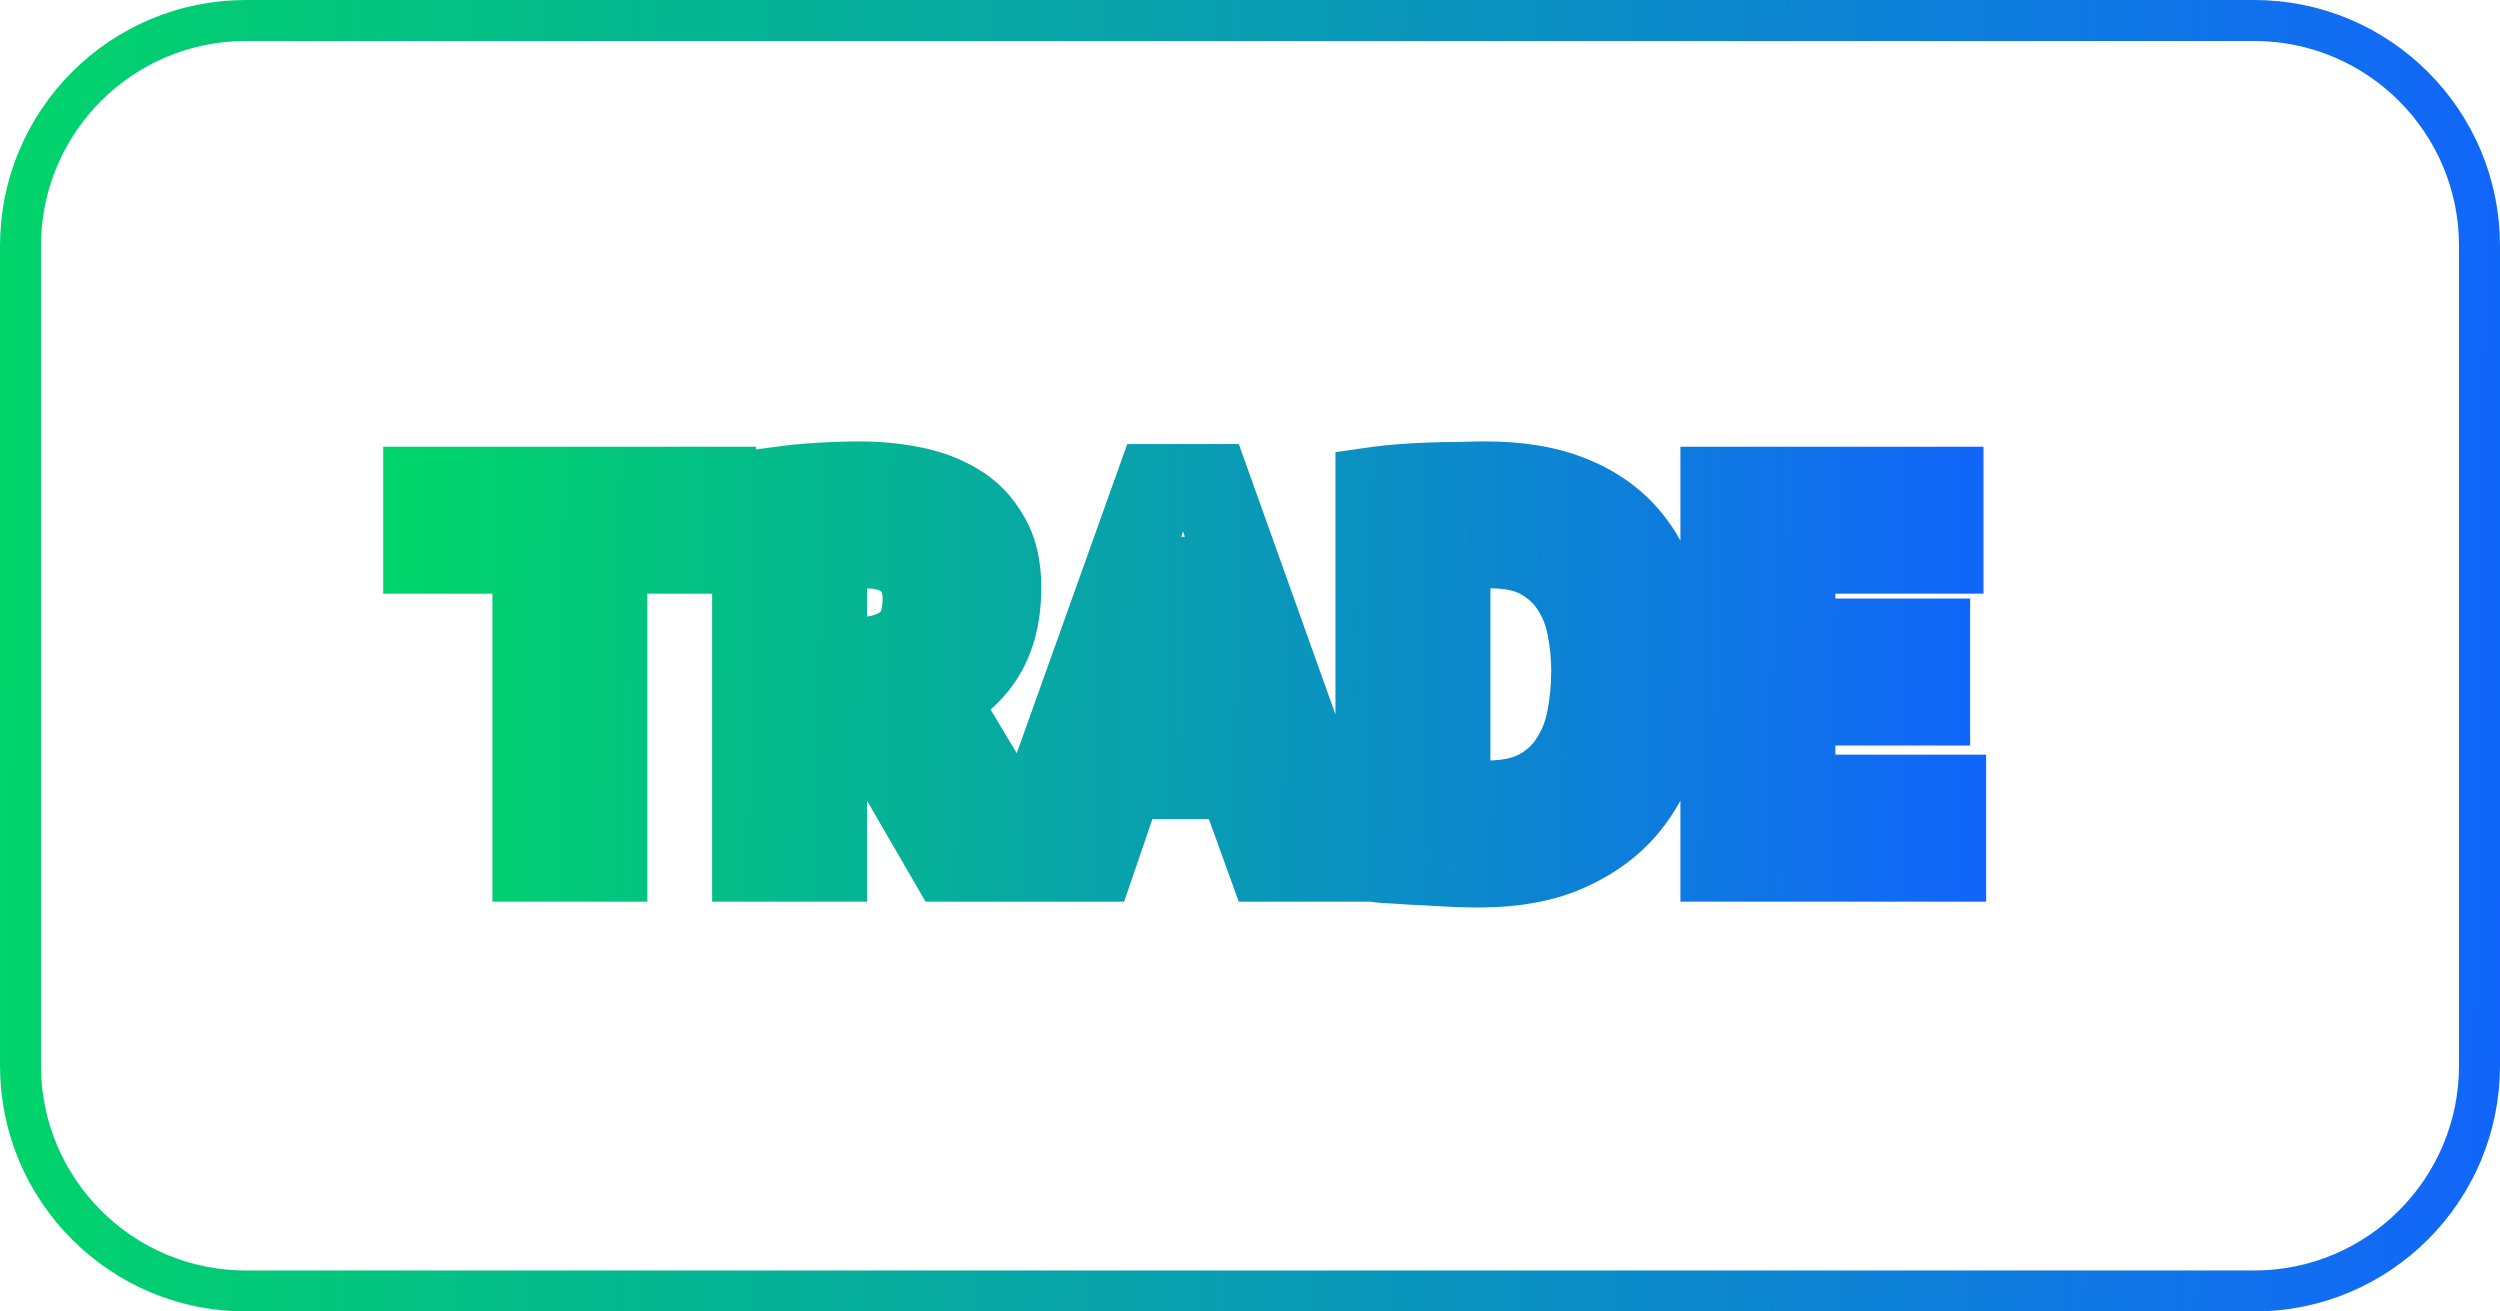 
<svg width="61" height="32" viewBox="30 30 61 32" fill="none" xmlns="http://www.w3.org/2000/svg">
<g filter="url(#filter0_d)">
<path d="M30.5 36C30.5 32.962 32.962 30.5 36 30.5H85C88.038 30.5 90.5 32.962 90.5 36V56C90.5 59.038 88.038 61.5 85 61.5H36C32.962 61.5 30.5 59.038 30.5 56V36Z" stroke="url(#paint0_linear)"/>
</g>
<g filter="url(#filter1_d)">
<path d="M47.448 43.486V44.486H48.448V43.486H47.448ZM44.796 43.486V42.486H43.796V43.486H44.796ZM44.796 51V52H45.796V51H44.796ZM43.015 51H42.015V52H43.015V51ZM43.015 43.486H44.015V42.486H43.015V43.486ZM40.35 43.486H39.35V44.486H40.35V43.486ZM40.35 41.9V40.9H39.35V41.9H40.35ZM47.448 41.9H48.448V40.9H47.448V41.9ZM47.448 42.486H44.796V44.486H47.448V42.486ZM43.796 43.486V51H45.796V43.486H43.796ZM44.796 50H43.015V52H44.796V50ZM44.015 51V43.486H42.015V51H44.015ZM43.015 42.486H40.35V44.486H43.015V42.486ZM41.35 43.486V41.9H39.35V43.486H41.35ZM40.35 42.9H47.448V40.9H40.35V42.9ZM46.448 41.9V43.486H48.448V41.9H46.448ZM48.376 41.991L48.204 41.006L47.376 41.15V41.991H48.376ZM49.013 41.9L49.127 42.893L49.143 42.892L49.159 42.889L49.013 41.9ZM49.702 41.822L49.628 40.825L49.625 40.825L49.702 41.822ZM50.378 41.783L50.338 40.784H50.338L50.378 41.783ZM52.224 41.887L52.036 42.869L52.039 42.87L52.224 41.887ZM53.329 42.29L52.818 43.15L52.828 43.155L53.329 42.29ZM54.109 43.083L53.238 43.574L53.245 43.588L53.253 43.601L54.109 43.083ZM53.888 46.151L53.084 45.556V45.556L53.888 46.151ZM52.497 47.126L52.198 46.172L50.138 46.817L51.962 47.971L52.497 47.126ZM53.134 47.529L53.992 47.015L53.869 46.811L53.668 46.684L53.134 47.529ZM55.214 51V52H56.979L56.072 50.486L55.214 51ZM53.16 51L52.295 51.502L52.584 52H53.16V51ZM51.093 47.438L51.958 46.936L51.725 46.536L51.27 46.454L51.093 47.438ZM50.157 47.269L50.334 46.285L49.157 46.072V47.269H50.157ZM50.157 51V52H51.157V51H50.157ZM48.376 51H47.376V52H48.376V51ZM50.56 43.369L50.512 42.37L50.51 42.37L50.56 43.369ZM50.157 43.421L49.894 42.456L49.157 42.657V43.421H50.157ZM50.157 46.06H49.157V47.06H50.157V46.06ZM52.172 43.694L51.491 44.427L51.498 44.433L51.506 44.44L52.172 43.694ZM48.547 42.976C48.725 42.945 48.919 42.917 49.127 42.893L48.898 40.907C48.656 40.934 48.425 40.968 48.204 41.006L48.547 42.976ZM49.159 42.889C49.371 42.858 49.578 42.834 49.778 42.819L49.625 40.825C49.375 40.844 49.122 40.873 48.866 40.911L49.159 42.889ZM49.776 42.819C49.999 42.803 50.213 42.79 50.418 42.782L50.338 40.784C50.109 40.793 49.872 40.807 49.628 40.825L49.776 42.819ZM50.418 42.782C50.623 42.774 50.809 42.77 50.976 42.77V40.77C50.778 40.77 50.565 40.775 50.338 40.784L50.418 42.782ZM50.976 42.77C51.339 42.77 51.692 42.803 52.036 42.869L52.412 40.905C51.941 40.815 51.462 40.77 50.976 40.77V42.77ZM52.039 42.87C52.355 42.929 52.61 43.026 52.818 43.15L53.84 41.431C53.406 41.172 52.924 41.001 52.408 40.904L52.039 42.87ZM52.828 43.155C52.999 43.255 53.133 43.389 53.238 43.574L54.98 42.592C54.703 42.101 54.317 41.706 53.83 41.425L52.828 43.155ZM53.253 43.601C53.333 43.733 53.408 43.956 53.408 44.331H55.408C55.408 43.7 55.283 43.092 54.964 42.565L53.253 43.601ZM53.408 44.331C53.408 44.922 53.272 45.303 53.084 45.556L54.691 46.746C55.197 46.063 55.408 45.23 55.408 44.331H53.408ZM53.084 45.556C52.869 45.846 52.586 46.05 52.198 46.172L52.796 48.08C53.569 47.838 54.213 47.392 54.691 46.746L53.084 45.556ZM51.962 47.971L52.599 48.374L53.668 46.684L53.031 46.281L51.962 47.971ZM52.276 48.043L54.356 51.514L56.072 50.486L53.992 47.015L52.276 48.043ZM55.214 50H53.16V52H55.214V50ZM54.025 50.498L51.958 46.936L50.228 47.94L52.295 51.502L54.025 50.498ZM51.27 46.454L50.334 46.285L49.979 48.253L50.915 48.422L51.27 46.454ZM49.157 47.269V51H51.157V47.269H49.157ZM50.157 50H48.376V52H50.157V50ZM49.376 51V41.991H47.376V51H49.376ZM51.106 42.356C50.908 42.356 50.71 42.361 50.512 42.37L50.607 44.368C50.773 44.36 50.94 44.356 51.106 44.356V42.356ZM50.51 42.37C50.31 42.38 50.092 42.402 49.894 42.456L50.42 44.386C50.41 44.388 50.42 44.385 50.457 44.38C50.492 44.376 50.542 44.371 50.61 44.368L50.51 42.37ZM49.157 43.421V46.06H51.157V43.421H49.157ZM50.157 47.06H50.911V45.06H50.157V47.06ZM50.911 47.06C51.552 47.06 52.182 46.913 52.701 46.516L51.486 44.928C51.416 44.981 51.258 45.06 50.911 45.06V47.06ZM52.701 46.516C53.332 46.034 53.536 45.303 53.536 44.604H51.536C51.536 44.774 51.511 44.866 51.495 44.906C51.483 44.937 51.478 44.934 51.486 44.928L52.701 46.516ZM53.536 44.604C53.536 43.991 53.335 43.392 52.838 42.948L51.506 44.44C51.511 44.445 51.513 44.447 51.516 44.455C51.521 44.468 51.536 44.512 51.536 44.604H53.536ZM52.852 42.961C52.36 42.504 51.722 42.356 51.106 42.356V44.356C51.262 44.356 51.362 44.375 51.421 44.394C51.476 44.411 51.491 44.427 51.491 44.427L52.852 42.961ZM60.199 48.985L61.139 48.645L60.901 47.985H60.199V48.985ZM57.404 48.985V47.985H56.689L56.457 48.661L57.404 48.985ZM56.715 51V52H57.429L57.661 51.324L56.715 51ZM54.934 51L53.992 50.663L53.514 52H54.934V51ZM58.21 41.835V40.835H57.505L57.268 41.498L58.21 41.835ZM59.523 41.835L60.464 41.498L60.227 40.835H59.523V41.835ZM62.799 51V52H64.218L63.74 50.663L62.799 51ZM60.927 51L59.986 51.34L60.225 52H60.927V51ZM57.859 47.555L56.909 47.242L56.477 48.555H57.859V47.555ZM59.809 47.555V48.555H61.196L60.757 47.239L59.809 47.555ZM59.133 45.527L58.15 45.715L58.163 45.78L58.184 45.843L59.133 45.527ZM58.86 44.097L59.842 43.91L59.687 43.097H58.86V44.097ZM58.795 44.097V43.097H57.966L57.812 43.911L58.795 44.097ZM58.522 45.54L59.471 45.852L59.492 45.79L59.504 45.726L58.522 45.54ZM60.199 47.985H57.404V49.985H60.199V47.985ZM56.457 48.661L55.768 50.676L57.661 51.324L58.35 49.309L56.457 48.661ZM56.715 50H54.934V52H56.715V50ZM55.875 51.337L59.151 42.172L57.268 41.498L53.992 50.663L55.875 51.337ZM58.21 42.835H59.523V40.835H58.21V42.835ZM58.581 42.172L61.857 51.337L63.74 50.663L60.464 41.498L58.581 42.172ZM62.799 50H60.927V52H62.799V50ZM61.867 50.66L61.139 48.645L59.258 49.325L59.986 51.34L61.867 50.66ZM57.859 48.555H59.809V46.555H57.859V48.555ZM60.757 47.239L60.081 45.211L58.184 45.843L58.86 47.871L60.757 47.239ZM60.115 45.34L59.842 43.91L57.877 44.285L58.15 45.715L60.115 45.34ZM58.86 43.097H58.795V45.097H58.86V43.097ZM57.812 43.911L57.539 45.354L59.504 45.726L59.777 44.283L57.812 43.911ZM57.572 45.227L56.909 47.242L58.809 47.867L59.471 45.852L57.572 45.227ZM63.585 41.9L63.443 40.91L62.585 41.033V41.9H63.585ZM64.196 41.835L64.122 40.838L64.119 40.838L64.196 41.835ZM64.911 41.796L64.946 42.795H64.946L64.911 41.796ZM65.613 41.783V42.783H65.631L65.65 42.782L65.613 41.783ZM68.304 42.108L67.937 43.038H67.937L68.304 42.108ZM69.695 43.057L68.941 43.714V43.714L69.695 43.057ZM70.488 48.153L71.453 48.416L70.488 48.153ZM69.708 49.674L70.48 50.31L69.708 49.674ZM68.265 50.74L67.855 49.828L67.85 49.83L68.265 50.74ZM65.509 51.13L65.47 52.129L65.472 52.129L65.509 51.13ZM64.794 51.091L64.862 50.093L64.846 50.092L64.829 50.092L64.794 51.091ZM64.092 51.052L64.168 50.055L64.149 50.053L64.13 50.053L64.092 51.052ZM63.585 51.013H62.585V51.871L63.433 52.001L63.585 51.013ZM65.795 43.369L65.751 42.37L65.749 42.37L65.795 43.369ZM65.366 43.408L65.187 42.424L64.366 42.573V43.408H65.366ZM65.366 49.505H64.366V50.286L65.123 50.475L65.366 49.505ZM65.535 49.531L65.424 50.525L65.479 50.531H65.535V49.531ZM65.808 49.544L65.717 50.54L65.762 50.544H65.808V49.544ZM66.081 49.557L65.981 50.552L66.031 50.557H66.081V49.557ZM67.524 49.297L67.99 50.182L67.998 50.178L67.524 49.297ZM68.317 48.582L67.488 48.022L67.483 48.03L67.477 48.039L68.317 48.582ZM68.733 47.568L69.712 47.768L69.713 47.764L68.733 47.568ZM68.746 45.306L67.763 45.493L67.764 45.498L68.746 45.306ZM68.356 44.331L67.512 44.868L67.518 44.877L67.524 44.886L68.356 44.331ZM67.602 43.629L68.095 42.759V42.759L67.602 43.629ZM63.726 42.89C63.882 42.868 64.064 42.848 64.272 42.832L64.119 40.838C63.877 40.857 63.651 40.88 63.443 40.91L63.726 42.89ZM64.27 42.832C64.49 42.816 64.716 42.804 64.946 42.795L64.875 40.797C64.62 40.806 64.369 40.819 64.122 40.838L64.27 42.832ZM64.946 42.795C65.178 42.787 65.4 42.783 65.613 42.783V40.783C65.375 40.783 65.129 40.788 64.875 40.797L64.946 42.795ZM65.65 42.782C65.875 42.774 66.07 42.77 66.237 42.77V40.77C66.039 40.77 65.819 40.775 65.576 40.784L65.65 42.782ZM66.237 42.77C66.954 42.77 67.512 42.871 67.937 43.038L68.67 41.178C67.951 40.894 67.131 40.77 66.237 40.77V42.77ZM67.937 43.038C68.381 43.213 68.705 43.443 68.941 43.714L70.448 42.4C69.974 41.856 69.371 41.453 68.67 41.178L67.937 43.038ZM68.941 43.714C69.193 44.003 69.387 44.357 69.515 44.794L71.434 44.232C71.233 43.542 70.907 42.925 70.448 42.4L68.941 43.714ZM69.515 44.794C69.649 45.253 69.722 45.777 69.722 46.372H71.722C71.722 45.615 71.629 44.9 71.434 44.232L69.515 44.794ZM69.722 46.372C69.722 46.902 69.655 47.407 69.523 47.89L71.453 48.416C71.633 47.755 71.722 47.073 71.722 46.372H69.722ZM69.523 47.89C69.403 48.33 69.207 48.709 68.936 49.038L70.48 50.31C70.937 49.755 71.261 49.12 71.453 48.416L69.523 47.89ZM68.936 49.038C68.683 49.345 68.333 49.613 67.855 49.828L68.674 51.652C69.392 51.33 70.004 50.887 70.48 50.31L68.936 49.038ZM67.85 49.83C67.428 50.022 66.847 50.143 66.068 50.143V52.143C67.039 52.143 67.923 51.995 68.68 51.65L67.85 49.83ZM66.068 50.143C65.947 50.143 65.775 50.139 65.546 50.131L65.472 52.129C65.711 52.138 65.911 52.143 66.068 52.143V50.143ZM65.547 50.131C65.333 50.123 65.105 50.11 64.862 50.093L64.725 52.089C64.985 52.107 65.234 52.12 65.47 52.129L65.547 50.131ZM64.829 50.092C64.599 50.083 64.379 50.071 64.168 50.055L64.015 52.049C64.255 52.068 64.503 52.081 64.758 52.09L64.829 50.092ZM64.13 50.053C63.914 50.044 63.791 50.033 63.737 50.025L63.433 52.001C63.604 52.028 63.819 52.042 64.053 52.051L64.13 50.053ZM64.585 51.013V41.9H62.585V51.013H64.585ZM66.38 42.356C66.174 42.356 65.964 42.361 65.751 42.37L65.838 44.368C66.024 44.36 66.204 44.356 66.38 44.356V42.356ZM65.749 42.37C65.548 42.379 65.35 42.394 65.187 42.424L65.545 44.392C65.572 44.387 65.66 44.376 65.84 44.368L65.749 42.37ZM64.366 43.408V49.505H66.366V43.408H64.366ZM65.123 50.475C65.228 50.501 65.341 50.516 65.424 50.525L65.645 48.537C65.615 48.534 65.596 48.531 65.586 48.53C65.581 48.529 65.58 48.529 65.583 48.529C65.585 48.53 65.594 48.531 65.608 48.535L65.123 50.475ZM65.535 50.531C65.588 50.531 65.649 50.534 65.717 50.54L65.898 48.548C65.776 48.537 65.654 48.531 65.535 48.531V50.531ZM65.808 50.544C65.873 50.544 65.93 50.547 65.981 50.552L66.18 48.562C66.058 48.55 65.933 48.544 65.808 48.544V50.544ZM66.081 50.557C66.081 50.557 66.081 50.557 66.081 50.557C66.081 50.557 66.082 50.557 66.082 50.557C66.082 50.557 66.082 50.557 66.082 50.557C66.082 50.557 66.082 50.557 66.083 50.557C66.083 50.557 66.083 50.557 66.083 50.557C66.083 50.557 66.084 50.557 66.084 50.557C66.084 50.557 66.084 50.557 66.084 50.557C66.084 50.557 66.085 50.557 66.085 50.557C66.085 50.557 66.085 50.557 66.085 50.557C66.085 50.557 66.086 50.557 66.086 50.557C66.086 50.557 66.086 50.557 66.086 50.557C66.086 50.557 66.087 50.557 66.087 50.557C66.087 50.557 66.087 50.557 66.087 50.557C66.087 50.557 66.088 50.557 66.088 50.557C66.088 50.557 66.088 50.557 66.088 50.557C66.088 50.557 66.089 50.557 66.089 50.557C66.089 50.557 66.089 50.557 66.089 50.557C66.089 50.557 66.09 50.557 66.09 50.557C66.09 50.557 66.09 50.557 66.09 50.557C66.09 50.557 66.091 50.557 66.091 50.557C66.091 50.557 66.091 50.557 66.091 50.557C66.091 50.557 66.092 50.557 66.092 50.557C66.092 50.557 66.092 50.557 66.092 50.557C66.092 50.557 66.093 50.557 66.093 50.557C66.093 50.557 66.093 50.557 66.093 50.557C66.093 50.557 66.094 50.557 66.094 50.557C66.094 50.557 66.094 50.557 66.094 50.557C66.094 50.557 66.094 50.557 66.095 50.557C66.095 50.557 66.095 50.557 66.095 50.557C66.095 50.557 66.096 50.557 66.096 50.557C66.096 50.557 66.096 50.557 66.096 50.557C66.096 50.557 66.097 50.557 66.097 50.557C66.097 50.557 66.097 50.557 66.097 50.557C66.097 50.557 66.097 50.557 66.098 50.557C66.098 50.557 66.098 50.557 66.098 50.557C66.098 50.557 66.099 50.557 66.099 50.557C66.099 50.557 66.099 50.557 66.099 50.557C66.099 50.557 66.1 50.557 66.1 50.557C66.1 50.557 66.1 50.557 66.1 50.557C66.1 50.557 66.1 50.557 66.101 50.557C66.101 50.557 66.101 50.557 66.101 50.557C66.101 50.557 66.101 50.557 66.102 50.557C66.102 50.557 66.102 50.557 66.102 50.557C66.102 50.557 66.102 50.557 66.103 50.557C66.103 50.557 66.103 50.557 66.103 50.557C66.103 50.557 66.103 50.557 66.103 50.557C66.104 50.557 66.104 50.557 66.104 50.557C66.104 50.557 66.104 50.557 66.105 50.557C66.105 50.557 66.105 50.557 66.105 50.557C66.105 50.557 66.105 50.557 66.106 50.557C66.106 50.557 66.106 50.557 66.106 50.557C66.106 50.557 66.106 50.557 66.106 50.557C66.107 50.557 66.107 50.557 66.107 50.557C66.107 50.557 66.107 50.557 66.107 50.557C66.108 50.557 66.108 50.557 66.108 50.557C66.108 50.557 66.108 50.557 66.108 50.557C66.109 50.557 66.109 50.557 66.109 50.557C66.109 50.557 66.109 50.557 66.109 50.557C66.109 50.557 66.11 50.557 66.11 50.557C66.11 50.557 66.11 50.557 66.11 50.557C66.11 50.557 66.111 50.557 66.111 50.557C66.111 50.557 66.111 50.557 66.111 50.557C66.111 50.557 66.112 50.557 66.112 50.557C66.112 50.557 66.112 50.557 66.112 50.557C66.112 50.557 66.112 50.557 66.113 50.557C66.113 50.557 66.113 50.557 66.113 50.557C66.113 50.557 66.113 50.557 66.114 50.557C66.114 50.557 66.114 50.557 66.114 50.557C66.114 50.557 66.114 50.557 66.115 50.557C66.115 50.557 66.115 50.557 66.115 50.557C66.115 50.557 66.115 50.557 66.115 50.557C66.116 50.557 66.116 50.557 66.116 50.557C66.116 50.557 66.116 50.557 66.116 50.557C66.117 50.557 66.117 50.557 66.117 50.557C66.117 50.557 66.117 50.557 66.117 50.557C66.118 50.557 66.118 50.557 66.118 50.557C66.118 50.557 66.118 50.557 66.118 50.557C66.118 50.557 66.119 50.557 66.119 50.557C66.119 50.557 66.119 50.557 66.119 50.557C66.119 50.557 66.12 50.557 66.12 50.557C66.12 50.557 66.12 50.557 66.12 50.557C66.12 50.557 66.121 50.557 66.121 50.557C66.121 50.557 66.121 50.557 66.121 50.557C66.121 50.557 66.121 50.557 66.122 50.557C66.122 50.557 66.122 50.557 66.122 50.557C66.122 50.557 66.122 50.557 66.123 50.557C66.123 50.557 66.123 50.557 66.123 50.557C66.123 50.557 66.123 50.557 66.124 50.557C66.124 50.557 66.124 50.557 66.124 50.557C66.124 50.557 66.124 50.557 66.124 50.557C66.124 50.557 66.125 50.557 66.125 50.557C66.125 50.557 66.125 50.557 66.125 50.557C66.126 50.557 66.126 50.557 66.126 50.557C66.126 50.557 66.126 50.557 66.126 50.557C66.126 50.557 66.126 50.557 66.127 50.557C66.127 50.557 66.127 50.557 66.127 50.557C66.127 50.557 66.127 50.557 66.128 50.557C66.128 50.557 66.128 50.557 66.128 50.557C66.128 50.557 66.128 50.557 66.129 50.557C66.129 50.557 66.129 50.557 66.129 50.557C66.129 50.557 66.129 50.557 66.129 50.557C66.13 50.557 66.13 50.557 66.13 50.557C66.13 50.557 66.13 50.557 66.13 50.557C66.13 50.557 66.131 50.557 66.131 50.557C66.131 50.557 66.131 50.557 66.131 50.557C66.131 50.557 66.132 50.557 66.132 50.557C66.132 50.557 66.132 50.557 66.132 50.557C66.132 50.557 66.132 50.557 66.133 50.557C66.133 50.557 66.133 50.557 66.133 50.557C66.133 50.557 66.133 50.557 66.133 50.557C66.134 50.557 66.134 50.557 66.134 50.557C66.134 50.557 66.134 50.557 66.135 50.557C66.135 50.557 66.135 50.557 66.135 50.557C66.135 50.557 66.135 50.557 66.135 50.557C66.135 50.557 66.136 50.557 66.136 50.557C66.136 50.557 66.136 50.557 66.136 50.557C66.136 50.557 66.137 50.557 66.137 50.557C66.137 50.557 66.137 50.557 66.137 50.557C66.137 50.557 66.138 50.557 66.138 50.557C66.138 50.557 66.138 50.557 66.138 50.557C66.138 50.557 66.138 50.557 66.138 50.557C66.139 50.557 66.139 50.557 66.139 50.557C66.139 50.557 66.139 50.557 66.139 50.557C66.139 50.557 66.14 50.557 66.14 50.557C66.14 50.557 66.14 50.557 66.14 50.557C66.14 50.557 66.141 50.557 66.141 50.557C66.141 50.557 66.141 50.557 66.141 50.557C66.141 50.557 66.141 50.557 66.142 50.557C66.142 50.557 66.142 50.557 66.142 50.557C66.142 50.557 66.142 50.557 66.142 50.557C66.143 50.557 66.143 50.557 66.143 50.557C66.143 50.557 66.143 50.557 66.143 50.557C66.144 50.557 66.144 50.557 66.144 50.557C66.144 50.557 66.144 50.557 66.144 50.557C66.144 50.557 66.145 50.557 66.145 50.557C66.145 50.557 66.145 50.557 66.145 50.557C66.145 50.557 66.145 50.557 66.146 50.557C66.146 50.557 66.146 50.557 66.146 50.557C66.146 50.557 66.146 50.557 66.147 50.557C66.147 50.557 66.147 50.557 66.147 50.557C66.147 50.557 66.147 50.557 66.147 50.557C66.147 50.557 66.148 50.557 66.148 50.557C66.148 50.557 66.148 50.557 66.148 50.557C66.148 50.557 66.148 50.557 66.149 50.557C66.149 50.557 66.149 50.557 66.149 50.557C66.149 50.557 66.149 50.557 66.15 50.557C66.15 50.557 66.15 50.557 66.15 50.557C66.15 50.557 66.15 50.557 66.15 50.557C66.151 50.557 66.151 50.557 66.151 50.557C66.151 50.557 66.151 50.557 66.151 50.557C66.151 50.557 66.152 50.557 66.152 50.557C66.152 50.557 66.152 50.557 66.152 50.557C66.152 50.557 66.152 50.557 66.153 50.557C66.153 50.557 66.153 50.557 66.153 50.557C66.153 50.557 66.153 50.557 66.153 50.557C66.154 50.557 66.154 50.557 66.154 50.557C66.154 50.557 66.154 50.557 66.154 50.557C66.154 50.557 66.155 50.557 66.155 50.557C66.155 50.557 66.155 50.557 66.155 50.557C66.155 50.557 66.155 50.557 66.156 50.557C66.156 50.557 66.156 50.557 66.156 50.557C66.156 50.557 66.156 50.557 66.156 50.557C66.157 50.557 66.157 50.557 66.157 50.557C66.157 50.557 66.157 50.557 66.157 50.557C66.157 50.557 66.158 50.557 66.158 50.557C66.158 50.557 66.158 50.557 66.158 50.557C66.158 50.557 66.158 50.557 66.159 50.557C66.159 50.557 66.159 50.557 66.159 50.557C66.159 50.557 66.159 50.557 66.159 50.557C66.16 50.557 66.16 50.557 66.16 50.557C66.16 50.557 66.16 50.557 66.16 50.557C66.16 50.557 66.161 50.557 66.161 50.557C66.161 50.557 66.161 50.557 66.161 50.557C66.161 50.557 66.161 50.557 66.162 50.557C66.162 50.557 66.162 50.557 66.162 50.557C66.162 50.557 66.162 50.557 66.162 50.557C66.162 50.557 66.163 50.557 66.163 50.557C66.163 50.557 66.163 50.557 66.163 50.557C66.163 50.557 66.163 50.557 66.164 50.557C66.164 50.557 66.164 50.557 66.164 50.557C66.164 50.557 66.164 50.557 66.165 50.557C66.165 50.557 66.165 50.557 66.165 50.557C66.165 50.557 66.165 50.557 66.165 50.557C66.165 50.557 66.166 50.557 66.166 50.557C66.166 50.557 66.166 50.557 66.166 50.557C66.166 50.557 66.166 50.557 66.167 50.557C66.167 50.557 66.167 50.557 66.167 50.557C66.167 50.557 66.167 50.557 66.167 50.557C66.168 50.557 66.168 50.557 66.168 50.557C66.168 50.557 66.168 50.557 66.168 50.557C66.168 50.557 66.168 50.557 66.169 50.557C66.169 50.557 66.169 50.557 66.169 50.557C66.169 50.557 66.169 50.557 66.169 50.557C66.17 50.557 66.17 50.557 66.17 50.557C66.17 50.557 66.17 50.557 66.17 50.557C66.17 50.557 66.171 50.557 66.171 50.557C66.171 50.557 66.171 50.557 66.171 50.557C66.171 50.557 66.171 50.557 66.171 50.557C66.172 50.557 66.172 50.557 66.172 50.557C66.172 50.557 66.172 50.557 66.172 50.557C66.172 50.557 66.173 50.557 66.173 50.557C66.173 50.557 66.173 50.557 66.173 50.557C66.173 50.557 66.173 50.557 66.174 50.557C66.174 50.557 66.174 50.557 66.174 50.557C66.174 50.557 66.174 50.557 66.174 50.557C66.174 50.557 66.175 50.557 66.175 50.557C66.175 50.557 66.175 50.557 66.175 50.557C66.175 50.557 66.175 50.557 66.176 50.557C66.176 50.557 66.176 50.557 66.176 50.557C66.176 50.557 66.176 50.557 66.176 50.557C66.177 50.557 66.177 50.557 66.177 50.557C66.177 50.557 66.177 50.557 66.177 50.557C66.177 50.557 66.177 50.557 66.178 50.557C66.178 50.557 66.178 50.557 66.178 50.557C66.178 50.557 66.178 50.557 66.178 50.557C66.178 50.557 66.179 50.557 66.179 50.557C66.179 50.557 66.179 50.557 66.179 50.557C66.179 50.557 66.18 50.557 66.18 50.557C66.18 50.557 66.18 50.557 66.18 50.557C66.18 50.557 66.18 50.557 66.18 50.557C66.18 50.557 66.181 50.557 66.181 50.557C66.181 50.557 66.181 50.557 66.181 50.557C66.181 50.557 66.181 50.557 66.182 50.557C66.182 50.557 66.182 50.557 66.182 50.557C66.182 50.557 66.182 50.557 66.182 50.557C66.183 50.557 66.183 50.557 66.183 50.557C66.183 50.557 66.183 50.557 66.183 50.557C66.183 50.557 66.183 50.557 66.184 50.557C66.184 50.557 66.184 50.557 66.184 50.557C66.184 50.557 66.184 50.557 66.184 50.557C66.184 50.557 66.185 50.557 66.185 50.557C66.185 50.557 66.185 50.557 66.185 50.557C66.185 50.557 66.185 50.557 66.186 50.557C66.186 50.557 66.186 50.557 66.186 50.557C66.186 50.557 66.186 50.557 66.186 50.557C66.186 50.557 66.187 50.557 66.187 50.557C66.187 50.557 66.187 50.557 66.187 50.557C66.187 50.557 66.187 50.557 66.188 50.557C66.188 50.557 66.188 50.557 66.188 50.557C66.188 50.557 66.188 50.557 66.188 50.557C66.188 50.557 66.189 50.557 66.189 50.557C66.189 50.557 66.189 50.557 66.189 50.557C66.189 50.557 66.189 50.557 66.189 50.557C66.19 50.557 66.19 50.557 66.19 50.557C66.19 50.557 66.19 50.557 66.19 50.557C66.19 50.557 66.191 50.557 66.191 50.557C66.191 50.557 66.191 50.557 66.191 50.557C66.191 50.557 66.191 50.557 66.191 50.557C66.192 50.557 66.192 50.557 66.192 50.557C66.192 50.557 66.192 50.557 66.192 50.557C66.192 50.557 66.192 50.557 66.192 50.557C66.193 50.557 66.193 50.557 66.193 50.557C66.193 50.557 66.193 50.557 66.193 50.557C66.193 50.557 66.194 50.557 66.194 50.557C66.194 50.557 66.194 50.557 66.194 50.557C66.194 50.557 66.194 50.557 66.194 50.557C66.195 50.557 66.195 50.557 66.195 50.557C66.195 50.557 66.195 50.557 66.195 50.557C66.195 50.557 66.195 50.557 66.196 50.557C66.196 50.557 66.196 50.557 66.196 50.557C66.196 50.557 66.196 50.557 66.196 50.557C66.197 50.557 66.197 50.557 66.197 50.557C66.197 50.557 66.197 50.557 66.197 50.557C66.197 50.557 66.197 50.557 66.198 50.557C66.198 50.557 66.198 50.557 66.198 50.557C66.198 50.557 66.198 50.557 66.198 50.557C66.198 50.557 66.198 50.557 66.199 50.557C66.199 50.557 66.199 50.557 66.199 50.557C66.199 50.557 66.199 50.557 66.199 50.557C66.2 50.557 66.2 50.557 66.2 50.557C66.2 50.557 66.2 50.557 66.2 50.557C66.2 50.557 66.2 50.557 66.201 50.557C66.201 50.557 66.201 50.557 66.201 50.557C66.201 50.557 66.201 50.557 66.201 50.557C66.201 50.557 66.201 50.557 66.202 50.557C66.202 50.557 66.202 50.557 66.202 50.557C66.202 50.557 66.202 50.557 66.202 50.557C66.202 50.557 66.203 50.557 66.203 50.557C66.203 50.557 66.203 50.557 66.203 50.557C66.203 50.557 66.203 50.557 66.203 50.557C66.204 50.557 66.204 50.557 66.204 50.557C66.204 50.557 66.204 50.557 66.204 50.557C66.204 50.557 66.204 50.557 66.204 50.557C66.205 50.557 66.205 50.557 66.205 50.557C66.205 50.557 66.205 50.557 66.205 50.557C66.205 50.557 66.206 50.557 66.206 50.557C66.206 50.557 66.206 50.557 66.206 50.557C66.206 50.557 66.206 50.557 66.206 50.557C66.207 50.557 66.207 50.557 66.207 50.557C66.207 50.557 66.207 50.557 66.207 50.557C66.207 50.557 66.207 50.557 66.207 50.557C66.208 50.557 66.208 50.557 66.208 50.557C66.208 50.557 66.208 50.557 66.208 50.557C66.208 50.557 66.208 50.557 66.209 50.557C66.209 50.557 66.209 50.557 66.209 50.557C66.209 50.557 66.209 50.557 66.209 50.557C66.209 50.557 66.21 50.557 66.21 50.557C66.21 50.557 66.21 50.557 66.21 50.557C66.21 50.557 66.21 50.557 66.21 50.557C66.21 50.557 66.211 50.557 66.211 50.557C66.211 50.557 66.211 50.557 66.211 50.557C66.211 50.557 66.211 50.557 66.211 50.557C66.212 50.557 66.212 50.557 66.212 50.557C66.212 50.557 66.212 50.557 66.212 50.557C66.212 50.557 66.212 50.557 66.213 50.557C66.213 50.557 66.213 50.557 66.213 50.557C66.213 50.557 66.213 50.557 66.213 50.557C66.213 50.557 66.213 50.557 66.214 50.557C66.214 50.557 66.214 50.557 66.214 50.557C66.214 50.557 66.214 50.557 66.214 50.557C66.214 50.557 66.215 50.557 66.215 50.557C66.215 50.557 66.215 50.557 66.215 50.557C66.215 50.557 66.215 50.557 66.215 50.557C66.216 50.557 66.216 50.557 66.216 50.557C66.216 50.557 66.216 50.557 66.216 50.557C66.216 50.557 66.216 50.557 66.216 50.557C66.216 50.557 66.217 50.557 66.217 50.557C66.217 50.557 66.217 50.557 66.217 50.557C66.217 50.557 66.217 50.557 66.217 50.557C66.218 50.557 66.218 50.557 66.218 50.557C66.218 50.557 66.218 50.557 66.218 50.557C66.218 50.557 66.218 50.557 66.219 50.557C66.219 50.557 66.219 50.557 66.219 50.557C66.219 50.557 66.219 50.557 66.219 50.557C66.219 50.557 66.219 50.557 66.219 50.557C66.22 50.557 66.22 50.557 66.22 50.557C66.22 50.557 66.22 50.557 66.22 50.557C66.22 50.557 66.221 50.557 66.221 50.557C66.221 50.557 66.221 50.557 66.221 50.557C66.221 50.557 66.221 50.557 66.221 50.557C66.221 50.557 66.222 50.557 66.222 50.557C66.222 50.557 66.222 50.557 66.222 50.557C66.222 50.557 66.222 50.557 66.222 50.557C66.222 50.557 66.222 50.557 66.223 50.557C66.223 50.557 66.223 50.557 66.223 50.557C66.223 50.557 66.223 50.557 66.223 50.557C66.223 50.557 66.224 50.557 66.224 50.557C66.224 50.557 66.224 50.557 66.224 50.557C66.224 50.557 66.224 50.557 66.224 50.557C66.225 50.557 66.225 50.557 66.225 50.557C66.225 50.557 66.225 50.557 66.225 50.557C66.225 50.557 66.225 50.557 66.225 50.557C66.225 50.557 66.226 50.557 66.226 50.557C66.226 50.557 66.226 50.557 66.226 50.557C66.226 50.557 66.226 50.557 66.226 50.557C66.227 50.557 66.227 50.557 66.227 50.557C66.227 50.557 66.227 50.557 66.227 50.557C66.227 50.557 66.227 50.557 66.227 50.557C66.228 50.557 66.228 50.557 66.228 50.557C66.228 50.557 66.228 50.557 66.228 50.557C66.228 50.557 66.228 50.557 66.228 50.557C66.228 50.557 66.229 50.557 66.229 50.557C66.229 50.557 66.229 50.557 66.229 50.557C66.229 50.557 66.229 50.557 66.229 50.557C66.23 50.557 66.23 50.557 66.23 50.557C66.23 50.557 66.23 50.557 66.23 50.557C66.23 50.557 66.23 50.557 66.23 50.557C66.231 50.557 66.231 50.557 66.231 50.557C66.231 50.557 66.231 50.557 66.231 50.557C66.231 50.557 66.231 50.557 66.231 50.557C66.231 50.557 66.232 50.557 66.232 50.557C66.232 50.557 66.232 50.557 66.232 50.557C66.232 50.557 66.232 50.557 66.232 50.557C66.233 50.557 66.233 50.557 66.233 50.557C66.233 50.557 66.233 50.557 66.233 50.557C66.233 50.557 66.233 50.557 66.233 50.557C66.233 50.557 66.234 50.557 66.234 50.557C66.234 50.557 66.234 50.557 66.234 50.557C66.234 50.557 66.234 50.557 66.234 50.557C66.234 50.557 66.234 50.557 66.235 50.557C66.235 50.557 66.235 50.557 66.235 50.557C66.235 50.557 66.235 50.557 66.235 50.557C66.235 50.557 66.236 50.557 66.236 50.557C66.236 50.557 66.236 50.557 66.236 50.557C66.236 50.557 66.236 50.557 66.236 50.557C66.236 50.557 66.237 50.557 66.237 50.557C66.237 50.557 66.237 50.557 66.237 50.557C66.237 50.557 66.237 50.557 66.237 50.557C66.237 50.557 66.237 50.557 66.237 50.557C66.238 50.557 66.238 50.557 66.238 50.557C66.238 50.557 66.238 50.557 66.238 50.557C66.238 50.557 66.238 50.557 66.239 50.557C66.239 50.557 66.239 50.557 66.239 50.557C66.239 50.557 66.239 50.557 66.239 50.557C66.239 50.557 66.239 50.557 66.239 50.557C66.24 50.557 66.24 50.557 66.24 50.557C66.24 50.557 66.24 50.557 66.24 50.557C66.24 50.557 66.24 50.557 66.24 50.557C66.24 50.557 66.241 50.557 66.241 50.557C66.241 50.557 66.241 50.557 66.241 50.557C66.241 50.557 66.241 50.557 66.241 50.557C66.241 50.557 66.242 50.557 66.242 50.557C66.242 50.557 66.242 50.557 66.242 50.557C66.242 50.557 66.242 50.557 66.242 50.557C66.242 50.557 66.243 50.557 66.243 50.557C66.243 50.557 66.243 50.557 66.243 50.557C66.243 50.557 66.243 50.557 66.243 50.557C66.243 50.557 66.243 50.557 66.243 50.557C66.244 50.557 66.244 50.557 66.244 50.557C66.244 50.557 66.244 50.557 66.244 50.557C66.244 50.557 66.244 50.557 66.244 50.557C66.245 50.557 66.245 50.557 66.245 50.557C66.245 50.557 66.245 50.557 66.245 50.557C66.245 50.557 66.245 50.557 66.245 50.557C66.246 50.557 66.246 50.557 66.246 50.557C66.246 50.557 66.246 50.557 66.246 50.557C66.246 50.557 66.246 50.557 66.246 50.557C66.246 50.557 66.246 50.557 66.247 50.557C66.247 50.557 66.247 50.557 66.247 50.557C66.247 50.557 66.247 50.557 66.247 50.557C66.247 50.557 66.247 50.557 66.248 50.557C66.248 50.557 66.248 50.557 66.248 50.557C66.248 50.557 66.248 50.557 66.248 50.557C66.248 50.557 66.248 50.557 66.248 50.557C66.249 50.557 66.249 50.557 66.249 50.557C66.249 50.557 66.249 50.557 66.249 50.557C66.249 50.557 66.249 50.557 66.249 50.557C66.249 50.557 66.249 50.557 66.25 50.557C66.25 50.557 66.25 50.557 66.25 50.557C66.25 50.557 66.25 50.557 66.25 50.557C66.25 50.557 66.25 50.557 66.251 50.557C66.251 50.557 66.251 50.557 66.251 50.557C66.251 50.557 66.251 50.557 66.251 50.557C66.251 50.557 66.251 50.557 66.251 50.557C66.251 50.557 66.252 50.557 66.252 50.557C66.252 50.557 66.252 50.557 66.252 50.557C66.252 50.557 66.252 50.557 66.252 50.557C66.252 50.557 66.252 50.557 66.253 50.557C66.253 50.557 66.253 50.557 66.253 50.557C66.253 50.557 66.253 50.557 66.253 50.557C66.253 50.557 66.253 50.557 66.254 50.557C66.254 50.557 66.254 50.557 66.254 50.557C66.254 50.557 66.254 50.557 66.254 50.557C66.254 50.557 66.254 50.557 66.254 50.557C66.254 50.557 66.255 50.557 66.255 50.557C66.255 50.557 66.255 50.557 66.255 50.557C66.255 50.557 66.255 50.557 66.255 50.557C66.255 50.557 66.255 50.557 66.255 50.557C66.256 50.557 66.256 50.557 66.256 50.557C66.256 50.557 66.256 50.557 66.256 50.557C66.256 50.557 66.256 50.557 66.256 50.557C66.257 50.557 66.257 50.557 66.257 50.557C66.257 50.557 66.257 50.557 66.257 50.557C66.257 50.557 66.257 50.557 66.257 50.557C66.257 50.557 66.257 50.557 66.258 50.557C66.258 50.557 66.258 50.557 66.258 50.557C66.258 50.557 66.258 50.557 66.258 50.557C66.258 50.557 66.258 50.557 66.258 50.557C66.258 50.557 66.259 50.557 66.259 50.557C66.259 50.557 66.259 50.557 66.259 50.557C66.259 50.557 66.259 50.557 66.259 50.557C66.259 50.557 66.26 50.557 66.26 50.557C66.26 50.557 66.26 50.557 66.26 50.557C66.26 50.557 66.26 50.557 66.26 50.557C66.26 50.557 66.26 50.557 66.26 50.557C66.26 50.557 66.261 50.557 66.261 50.557C66.261 50.557 66.261 50.557 66.261 50.557C66.261 50.557 66.261 50.557 66.261 50.557C66.261 50.557 66.261 50.557 66.261 50.557C66.262 50.557 66.262 50.557 66.262 50.557C66.262 50.557 66.262 50.557 66.262 50.557C66.262 50.557 66.262 50.557 66.262 50.557C66.263 50.557 66.263 50.557 66.263 50.557C66.263 50.557 66.263 50.557 66.263 50.557C66.263 50.557 66.263 50.557 66.263 50.557C66.263 50.557 66.263 50.557 66.263 50.557C66.264 50.557 66.264 50.557 66.264 50.557C66.264 50.557 66.264 50.557 66.264 50.557C66.264 50.557 66.264 50.557 66.264 50.557C66.264 50.557 66.264 50.557 66.265 50.557C66.265 50.557 66.265 50.557 66.265 50.557C66.265 50.557 66.265 50.557 66.265 50.557C66.265 50.557 66.265 50.557 66.265 50.557C66.266 50.557 66.266 50.557 66.266 50.557C66.266 50.557 66.266 50.557 66.266 50.557C66.266 50.557 66.266 50.557 66.266 50.557C66.266 50.557 66.266 50.557 66.266 50.557C66.267 50.557 66.267 50.557 66.267 50.557C66.267 50.557 66.267 50.557 66.267 50.557C66.267 50.557 66.267 50.557 66.267 50.557C66.267 50.557 66.267 50.557 66.268 50.557C66.268 50.557 66.268 50.557 66.268 50.557C66.268 50.557 66.268 50.557 66.268 50.557C66.268 50.557 66.268 50.557 66.268 50.557C66.269 50.557 66.269 50.557 66.269 50.557C66.269 50.557 66.269 50.557 66.269 50.557C66.269 50.557 66.269 50.557 66.269 50.557C66.269 50.557 66.269 50.557 66.269 50.557C66.269 50.557 66.27 50.557 66.27 50.557C66.27 50.557 66.27 50.557 66.27 50.557C66.27 50.557 66.27 50.557 66.27 50.557C66.27 50.557 66.27 50.557 66.27 50.557C66.271 50.557 66.271 50.557 66.271 50.557C66.271 50.557 66.271 50.557 66.271 50.557C66.271 50.557 66.271 50.557 66.271 50.557C66.271 50.557 66.272 50.557 66.272 50.557C66.272 50.557 66.272 50.557 66.272 50.557C66.272 50.557 66.272 50.557 66.272 50.557C66.272 50.557 66.272 50.557 66.272 50.557C66.272 50.557 66.272 50.557 66.273 50.557C66.273 50.557 66.273 50.557 66.273 50.557C66.273 50.557 66.273 50.557 66.273 50.557C66.273 50.557 66.273 50.557 66.273 50.557C66.273 50.557 66.274 50.557 66.274 50.557C66.274 50.557 66.274 50.557 66.274 50.557C66.274 50.557 66.274 50.557 66.274 50.557C66.274 50.557 66.274 50.557 66.274 50.557C66.275 50.557 66.275 50.557 66.275 50.557C66.275 50.557 66.275 50.557 66.275 50.557C66.275 50.557 66.275 50.557 66.275 50.557C66.275 50.557 66.275 50.557 66.275 50.557C66.275 50.557 66.276 50.557 66.276 50.557V48.557C66.276 48.557 66.275 48.557 66.275 48.557C66.275 48.557 66.275 48.557 66.275 48.557C66.275 48.557 66.275 48.557 66.275 48.557C66.275 48.557 66.275 48.557 66.275 48.557C66.275 48.557 66.275 48.557 66.274 48.557C66.274 48.557 66.274 48.557 66.274 48.557C66.274 48.557 66.274 48.557 66.274 48.557C66.274 48.557 66.274 48.557 66.274 48.557C66.274 48.557 66.273 48.557 66.273 48.557C66.273 48.557 66.273 48.557 66.273 48.557C66.273 48.557 66.273 48.557 66.273 48.557C66.273 48.557 66.273 48.557 66.273 48.557C66.272 48.557 66.272 48.557 66.272 48.557C66.272 48.557 66.272 48.557 66.272 48.557C66.272 48.557 66.272 48.557 66.272 48.557C66.272 48.557 66.272 48.557 66.272 48.557C66.272 48.557 66.271 48.557 66.271 48.557C66.271 48.557 66.271 48.557 66.271 48.557C66.271 48.557 66.271 48.557 66.271 48.557C66.271 48.557 66.271 48.557 66.27 48.557C66.27 48.557 66.27 48.557 66.27 48.557C66.27 48.557 66.27 48.557 66.27 48.557C66.27 48.557 66.27 48.557 66.27 48.557C66.27 48.557 66.269 48.557 66.269 48.557C66.269 48.557 66.269 48.557 66.269 48.557C66.269 48.557 66.269 48.557 66.269 48.557C66.269 48.557 66.269 48.557 66.269 48.557C66.269 48.557 66.269 48.557 66.268 48.557C66.268 48.557 66.268 48.557 66.268 48.557C66.268 48.557 66.268 48.557 66.268 48.557C66.268 48.557 66.268 48.557 66.268 48.557C66.267 48.557 66.267 48.557 66.267 48.557C66.267 48.557 66.267 48.557 66.267 48.557C66.267 48.557 66.267 48.557 66.267 48.557C66.267 48.557 66.267 48.557 66.266 48.557C66.266 48.557 66.266 48.557 66.266 48.557C66.266 48.557 66.266 48.557 66.266 48.557C66.266 48.557 66.266 48.557 66.266 48.557C66.266 48.557 66.266 48.557 66.265 48.557C66.265 48.557 66.265 48.557 66.265 48.557C66.265 48.557 66.265 48.557 66.265 48.557C66.265 48.557 66.265 48.557 66.265 48.557C66.264 48.557 66.264 48.557 66.264 48.557C66.264 48.557 66.264 48.557 66.264 48.557C66.264 48.557 66.264 48.557 66.264 48.557C66.264 48.557 66.264 48.557 66.263 48.557C66.263 48.557 66.263 48.557 66.263 48.557C66.263 48.557 66.263 48.557 66.263 48.557C66.263 48.557 66.263 48.557 66.263 48.557C66.263 48.557 66.263 48.557 66.262 48.557C66.262 48.557 66.262 48.557 66.262 48.557C66.262 48.557 66.262 48.557 66.262 48.557C66.262 48.557 66.262 48.557 66.261 48.557C66.261 48.557 66.261 48.557 66.261 48.557C66.261 48.557 66.261 48.557 66.261 48.557C66.261 48.557 66.261 48.557 66.261 48.557C66.261 48.557 66.26 48.557 66.26 48.557C66.26 48.557 66.26 48.557 66.26 48.557C66.26 48.557 66.26 48.557 66.26 48.557C66.26 48.557 66.26 48.557 66.26 48.557C66.26 48.557 66.259 48.557 66.259 48.557C66.259 48.557 66.259 48.557 66.259 48.557C66.259 48.557 66.259 48.557 66.259 48.557C66.259 48.557 66.258 48.557 66.258 48.557C66.258 48.557 66.258 48.557 66.258 48.557C66.258 48.557 66.258 48.557 66.258 48.557C66.258 48.557 66.258 48.557 66.258 48.557C66.257 48.557 66.257 48.557 66.257 48.557C66.257 48.557 66.257 48.557 66.257 48.557C66.257 48.557 66.257 48.557 66.257 48.557C66.257 48.557 66.257 48.557 66.256 48.557C66.256 48.557 66.256 48.557 66.256 48.557C66.256 48.557 66.256 48.557 66.256 48.557C66.256 48.557 66.256 48.557 66.255 48.557C66.255 48.557 66.255 48.557 66.255 48.557C66.255 48.557 66.255 48.557 66.255 48.557C66.255 48.557 66.255 48.557 66.255 48.557C66.255 48.557 66.254 48.557 66.254 48.557C66.254 48.557 66.254 48.557 66.254 48.557C66.254 48.557 66.254 48.557 66.254 48.557C66.254 48.557 66.254 48.557 66.254 48.557C66.253 48.557 66.253 48.557 66.253 48.557C66.253 48.557 66.253 48.557 66.253 48.557C66.253 48.557 66.253 48.557 66.253 48.557C66.252 48.557 66.252 48.557 66.252 48.557C66.252 48.557 66.252 48.557 66.252 48.557C66.252 48.557 66.252 48.557 66.252 48.557C66.252 48.557 66.251 48.557 66.251 48.557C66.251 48.557 66.251 48.557 66.251 48.557C66.251 48.557 66.251 48.557 66.251 48.557C66.251 48.557 66.251 48.557 66.251 48.557C66.25 48.557 66.25 48.557 66.25 48.557C66.25 48.557 66.25 48.557 66.25 48.557C66.25 48.557 66.25 48.557 66.25 48.557C66.249 48.557 66.249 48.557 66.249 48.557C66.249 48.557 66.249 48.557 66.249 48.557C66.249 48.557 66.249 48.557 66.249 48.557C66.249 48.557 66.249 48.557 66.248 48.557C66.248 48.557 66.248 48.557 66.248 48.557C66.248 48.557 66.248 48.557 66.248 48.557C66.248 48.557 66.248 48.557 66.248 48.557C66.247 48.557 66.247 48.557 66.247 48.557C66.247 48.557 66.247 48.557 66.247 48.557C66.247 48.557 66.247 48.557 66.247 48.557C66.246 48.557 66.246 48.557 66.246 48.557C66.246 48.557 66.246 48.557 66.246 48.557C66.246 48.557 66.246 48.557 66.246 48.557C66.246 48.557 66.246 48.557 66.245 48.557C66.245 48.557 66.245 48.557 66.245 48.557C66.245 48.557 66.245 48.557 66.245 48.557C66.245 48.557 66.245 48.557 66.244 48.557C66.244 48.557 66.244 48.557 66.244 48.557C66.244 48.557 66.244 48.557 66.244 48.557C66.244 48.557 66.244 48.557 66.243 48.557C66.243 48.557 66.243 48.557 66.243 48.557C66.243 48.557 66.243 48.557 66.243 48.557C66.243 48.557 66.243 48.557 66.243 48.557C66.243 48.557 66.242 48.557 66.242 48.557C66.242 48.557 66.242 48.557 66.242 48.557C66.242 48.557 66.242 48.557 66.242 48.557C66.242 48.557 66.241 48.557 66.241 48.557C66.241 48.557 66.241 48.557 66.241 48.557C66.241 48.557 66.241 48.557 66.241 48.557C66.241 48.557 66.24 48.557 66.24 48.557C66.24 48.557 66.24 48.557 66.24 48.557C66.24 48.557 66.24 48.557 66.24 48.557C66.24 48.557 66.24 48.557 66.239 48.557C66.239 48.557 66.239 48.557 66.239 48.557C66.239 48.557 66.239 48.557 66.239 48.557C66.239 48.557 66.239 48.557 66.239 48.557C66.238 48.557 66.238 48.557 66.238 48.557C66.238 48.557 66.238 48.557 66.238 48.557C66.238 48.557 66.238 48.557 66.237 48.557C66.237 48.557 66.237 48.557 66.237 48.557C66.237 48.557 66.237 48.557 66.237 48.557C66.237 48.557 66.237 48.557 66.237 48.557C66.237 48.557 66.236 48.557 66.236 48.557C66.236 48.557 66.236 48.557 66.236 48.557C66.236 48.557 66.236 48.557 66.236 48.557C66.236 48.557 66.235 48.557 66.235 48.557C66.235 48.557 66.235 48.557 66.235 48.557C66.235 48.557 66.235 48.557 66.235 48.557C66.234 48.557 66.234 48.557 66.234 48.557C66.234 48.557 66.234 48.557 66.234 48.557C66.234 48.557 66.234 48.557 66.234 48.557C66.234 48.557 66.233 48.557 66.233 48.557C66.233 48.557 66.233 48.557 66.233 48.557C66.233 48.557 66.233 48.557 66.233 48.557C66.233 48.557 66.233 48.557 66.232 48.557C66.232 48.557 66.232 48.557 66.232 48.557C66.232 48.557 66.232 48.557 66.232 48.557C66.232 48.557 66.231 48.557 66.231 48.557C66.231 48.557 66.231 48.557 66.231 48.557C66.231 48.557 66.231 48.557 66.231 48.557C66.231 48.557 66.231 48.557 66.23 48.557C66.23 48.557 66.23 48.557 66.23 48.557C66.23 48.557 66.23 48.557 66.23 48.557C66.23 48.557 66.23 48.557 66.229 48.557C66.229 48.557 66.229 48.557 66.229 48.557C66.229 48.557 66.229 48.557 66.229 48.557C66.229 48.557 66.228 48.557 66.228 48.557C66.228 48.557 66.228 48.557 66.228 48.557C66.228 48.557 66.228 48.557 66.228 48.557C66.228 48.557 66.228 48.557 66.227 48.557C66.227 48.557 66.227 48.557 66.227 48.557C66.227 48.557 66.227 48.557 66.227 48.557C66.227 48.557 66.227 48.557 66.226 48.557C66.226 48.557 66.226 48.557 66.226 48.557C66.226 48.557 66.226 48.557 66.226 48.557C66.226 48.557 66.225 48.557 66.225 48.557C66.225 48.557 66.225 48.557 66.225 48.557C66.225 48.557 66.225 48.557 66.225 48.557C66.225 48.557 66.225 48.557 66.224 48.557C66.224 48.557 66.224 48.557 66.224 48.557C66.224 48.557 66.224 48.557 66.224 48.557C66.224 48.557 66.223 48.557 66.223 48.557C66.223 48.557 66.223 48.557 66.223 48.557C66.223 48.557 66.223 48.557 66.223 48.557C66.222 48.557 66.222 48.557 66.222 48.557C66.222 48.557 66.222 48.557 66.222 48.557C66.222 48.557 66.222 48.557 66.222 48.557C66.222 48.557 66.221 48.557 66.221 48.557C66.221 48.557 66.221 48.557 66.221 48.557C66.221 48.557 66.221 48.557 66.221 48.557C66.221 48.557 66.22 48.557 66.22 48.557C66.22 48.557 66.22 48.557 66.22 48.557C66.22 48.557 66.22 48.557 66.219 48.557C66.219 48.557 66.219 48.557 66.219 48.557C66.219 48.557 66.219 48.557 66.219 48.557C66.219 48.557 66.219 48.557 66.219 48.557C66.218 48.557 66.218 48.557 66.218 48.557C66.218 48.557 66.218 48.557 66.218 48.557C66.218 48.557 66.218 48.557 66.217 48.557C66.217 48.557 66.217 48.557 66.217 48.557C66.217 48.557 66.217 48.557 66.217 48.557C66.217 48.557 66.216 48.557 66.216 48.557C66.216 48.557 66.216 48.557 66.216 48.557C66.216 48.557 66.216 48.557 66.216 48.557C66.216 48.557 66.216 48.557 66.215 48.557C66.215 48.557 66.215 48.557 66.215 48.557C66.215 48.557 66.215 48.557 66.215 48.557C66.215 48.557 66.214 48.557 66.214 48.557C66.214 48.557 66.214 48.557 66.214 48.557C66.214 48.557 66.214 48.557 66.214 48.557C66.213 48.557 66.213 48.557 66.213 48.557C66.213 48.557 66.213 48.557 66.213 48.557C66.213 48.557 66.213 48.557 66.213 48.557C66.212 48.557 66.212 48.557 66.212 48.557C66.212 48.557 66.212 48.557 66.212 48.557C66.212 48.557 66.212 48.557 66.211 48.557C66.211 48.557 66.211 48.557 66.211 48.557C66.211 48.557 66.211 48.557 66.211 48.557C66.211 48.557 66.21 48.557 66.21 48.557C66.21 48.557 66.21 48.557 66.21 48.557C66.21 48.557 66.21 48.557 66.21 48.557C66.21 48.557 66.209 48.557 66.209 48.557C66.209 48.557 66.209 48.557 66.209 48.557C66.209 48.557 66.209 48.557 66.209 48.557C66.208 48.557 66.208 48.557 66.208 48.557C66.208 48.557 66.208 48.557 66.208 48.557C66.208 48.557 66.208 48.557 66.207 48.557C66.207 48.557 66.207 48.557 66.207 48.557C66.207 48.557 66.207 48.557 66.207 48.557C66.207 48.557 66.207 48.557 66.206 48.557C66.206 48.557 66.206 48.557 66.206 48.557C66.206 48.557 66.206 48.557 66.206 48.557C66.206 48.557 66.205 48.557 66.205 48.557C66.205 48.557 66.205 48.557 66.205 48.557C66.205 48.557 66.205 48.557 66.204 48.557C66.204 48.557 66.204 48.557 66.204 48.557C66.204 48.557 66.204 48.557 66.204 48.557C66.204 48.557 66.204 48.557 66.203 48.557C66.203 48.557 66.203 48.557 66.203 48.557C66.203 48.557 66.203 48.557 66.203 48.557C66.203 48.557 66.202 48.557 66.202 48.557C66.202 48.557 66.202 48.557 66.202 48.557C66.202 48.557 66.202 48.557 66.202 48.557C66.201 48.557 66.201 48.557 66.201 48.557C66.201 48.557 66.201 48.557 66.201 48.557C66.201 48.557 66.201 48.557 66.201 48.557C66.2 48.557 66.2 48.557 66.2 48.557C66.2 48.557 66.2 48.557 66.2 48.557C66.2 48.557 66.2 48.557 66.199 48.557C66.199 48.557 66.199 48.557 66.199 48.557C66.199 48.557 66.199 48.557 66.199 48.557C66.198 48.557 66.198 48.557 66.198 48.557C66.198 48.557 66.198 48.557 66.198 48.557C66.198 48.557 66.198 48.557 66.198 48.557C66.197 48.557 66.197 48.557 66.197 48.557C66.197 48.557 66.197 48.557 66.197 48.557C66.197 48.557 66.197 48.557 66.196 48.557C66.196 48.557 66.196 48.557 66.196 48.557C66.196 48.557 66.196 48.557 66.196 48.557C66.195 48.557 66.195 48.557 66.195 48.557C66.195 48.557 66.195 48.557 66.195 48.557C66.195 48.557 66.195 48.557 66.194 48.557C66.194 48.557 66.194 48.557 66.194 48.557C66.194 48.557 66.194 48.557 66.194 48.557C66.194 48.557 66.193 48.557 66.193 48.557C66.193 48.557 66.193 48.557 66.193 48.557C66.193 48.557 66.193 48.557 66.192 48.557C66.192 48.557 66.192 48.557 66.192 48.557C66.192 48.557 66.192 48.557 66.192 48.557C66.192 48.557 66.192 48.557 66.191 48.557C66.191 48.557 66.191 48.557 66.191 48.557C66.191 48.557 66.191 48.557 66.191 48.557C66.191 48.557 66.19 48.557 66.19 48.557C66.19 48.557 66.19 48.557 66.19 48.557C66.19 48.557 66.19 48.557 66.189 48.557C66.189 48.557 66.189 48.557 66.189 48.557C66.189 48.557 66.189 48.557 66.189 48.557C66.189 48.557 66.188 48.557 66.188 48.557C66.188 48.557 66.188 48.557 66.188 48.557C66.188 48.557 66.188 48.557 66.188 48.557C66.187 48.557 66.187 48.557 66.187 48.557C66.187 48.557 66.187 48.557 66.187 48.557C66.187 48.557 66.186 48.557 66.186 48.557C66.186 48.557 66.186 48.557 66.186 48.557C66.186 48.557 66.186 48.557 66.186 48.557C66.185 48.557 66.185 48.557 66.185 48.557C66.185 48.557 66.185 48.557 66.185 48.557C66.185 48.557 66.184 48.557 66.184 48.557C66.184 48.557 66.184 48.557 66.184 48.557C66.184 48.557 66.184 48.557 66.184 48.557C66.183 48.557 66.183 48.557 66.183 48.557C66.183 48.557 66.183 48.557 66.183 48.557C66.183 48.557 66.183 48.557 66.182 48.557C66.182 48.557 66.182 48.557 66.182 48.557C66.182 48.557 66.182 48.557 66.182 48.557C66.181 48.557 66.181 48.557 66.181 48.557C66.181 48.557 66.181 48.557 66.181 48.557C66.181 48.557 66.18 48.557 66.18 48.557C66.18 48.557 66.18 48.557 66.18 48.557C66.18 48.557 66.18 48.557 66.18 48.557C66.18 48.557 66.179 48.557 66.179 48.557C66.179 48.557 66.179 48.557 66.179 48.557C66.179 48.557 66.178 48.557 66.178 48.557C66.178 48.557 66.178 48.557 66.178 48.557C66.178 48.557 66.178 48.557 66.178 48.557C66.177 48.557 66.177 48.557 66.177 48.557C66.177 48.557 66.177 48.557 66.177 48.557C66.177 48.557 66.177 48.557 66.176 48.557C66.176 48.557 66.176 48.557 66.176 48.557C66.176 48.557 66.176 48.557 66.176 48.557C66.175 48.557 66.175 48.557 66.175 48.557C66.175 48.557 66.175 48.557 66.175 48.557C66.175 48.557 66.174 48.557 66.174 48.557C66.174 48.557 66.174 48.557 66.174 48.557C66.174 48.557 66.174 48.557 66.174 48.557C66.173 48.557 66.173 48.557 66.173 48.557C66.173 48.557 66.173 48.557 66.173 48.557C66.173 48.557 66.172 48.557 66.172 48.557C66.172 48.557 66.172 48.557 66.172 48.557C66.172 48.557 66.172 48.557 66.171 48.557C66.171 48.557 66.171 48.557 66.171 48.557C66.171 48.557 66.171 48.557 66.171 48.557C66.171 48.557 66.17 48.557 66.17 48.557C66.17 48.557 66.17 48.557 66.17 48.557C66.17 48.557 66.17 48.557 66.169 48.557C66.169 48.557 66.169 48.557 66.169 48.557C66.169 48.557 66.169 48.557 66.169 48.557C66.168 48.557 66.168 48.557 66.168 48.557C66.168 48.557 66.168 48.557 66.168 48.557C66.168 48.557 66.168 48.557 66.167 48.557C66.167 48.557 66.167 48.557 66.167 48.557C66.167 48.557 66.167 48.557 66.167 48.557C66.166 48.557 66.166 48.557 66.166 48.557C66.166 48.557 66.166 48.557 66.166 48.557C66.166 48.557 66.165 48.557 66.165 48.557C66.165 48.557 66.165 48.557 66.165 48.557C66.165 48.557 66.165 48.557 66.165 48.557C66.164 48.557 66.164 48.557 66.164 48.557C66.164 48.557 66.164 48.557 66.164 48.557C66.163 48.557 66.163 48.557 66.163 48.557C66.163 48.557 66.163 48.557 66.163 48.557C66.163 48.557 66.162 48.557 66.162 48.557C66.162 48.557 66.162 48.557 66.162 48.557C66.162 48.557 66.162 48.557 66.162 48.557C66.161 48.557 66.161 48.557 66.161 48.557C66.161 48.557 66.161 48.557 66.161 48.557C66.161 48.557 66.16 48.557 66.16 48.557C66.16 48.557 66.16 48.557 66.16 48.557C66.16 48.557 66.16 48.557 66.159 48.557C66.159 48.557 66.159 48.557 66.159 48.557C66.159 48.557 66.159 48.557 66.159 48.557C66.158 48.557 66.158 48.557 66.158 48.557C66.158 48.557 66.158 48.557 66.158 48.557C66.158 48.557 66.157 48.557 66.157 48.557C66.157 48.557 66.157 48.557 66.157 48.557C66.157 48.557 66.157 48.557 66.156 48.557C66.156 48.557 66.156 48.557 66.156 48.557C66.156 48.557 66.156 48.557 66.156 48.557C66.155 48.557 66.155 48.557 66.155 48.557C66.155 48.557 66.155 48.557 66.155 48.557C66.155 48.557 66.154 48.557 66.154 48.557C66.154 48.557 66.154 48.557 66.154 48.557C66.154 48.557 66.154 48.557 66.153 48.557C66.153 48.557 66.153 48.557 66.153 48.557C66.153 48.557 66.153 48.557 66.153 48.557C66.152 48.557 66.152 48.557 66.152 48.557C66.152 48.557 66.152 48.557 66.152 48.557C66.152 48.557 66.151 48.557 66.151 48.557C66.151 48.557 66.151 48.557 66.151 48.557C66.151 48.557 66.151 48.557 66.15 48.557C66.15 48.557 66.15 48.557 66.15 48.557C66.15 48.557 66.15 48.557 66.15 48.557C66.149 48.557 66.149 48.557 66.149 48.557C66.149 48.557 66.149 48.557 66.149 48.557C66.148 48.557 66.148 48.557 66.148 48.557C66.148 48.557 66.148 48.557 66.148 48.557C66.148 48.557 66.147 48.557 66.147 48.557C66.147 48.557 66.147 48.557 66.147 48.557C66.147 48.557 66.147 48.557 66.147 48.557C66.146 48.557 66.146 48.557 66.146 48.557C66.146 48.557 66.146 48.557 66.146 48.557C66.145 48.557 66.145 48.557 66.145 48.557C66.145 48.557 66.145 48.557 66.145 48.557C66.145 48.557 66.144 48.557 66.144 48.557C66.144 48.557 66.144 48.557 66.144 48.557C66.144 48.557 66.144 48.557 66.143 48.557C66.143 48.557 66.143 48.557 66.143 48.557C66.143 48.557 66.143 48.557 66.142 48.557C66.142 48.557 66.142 48.557 66.142 48.557C66.142 48.557 66.142 48.557 66.142 48.557C66.141 48.557 66.141 48.557 66.141 48.557C66.141 48.557 66.141 48.557 66.141 48.557C66.141 48.557 66.14 48.557 66.14 48.557C66.14 48.557 66.14 48.557 66.14 48.557C66.14 48.557 66.139 48.557 66.139 48.557C66.139 48.557 66.139 48.557 66.139 48.557C66.139 48.557 66.139 48.557 66.138 48.557C66.138 48.557 66.138 48.557 66.138 48.557C66.138 48.557 66.138 48.557 66.138 48.557C66.138 48.557 66.137 48.557 66.137 48.557C66.137 48.557 66.137 48.557 66.137 48.557C66.137 48.557 66.136 48.557 66.136 48.557C66.136 48.557 66.136 48.557 66.136 48.557C66.136 48.557 66.135 48.557 66.135 48.557C66.135 48.557 66.135 48.557 66.135 48.557C66.135 48.557 66.135 48.557 66.135 48.557C66.134 48.557 66.134 48.557 66.134 48.557C66.134 48.557 66.134 48.557 66.133 48.557C66.133 48.557 66.133 48.557 66.133 48.557C66.133 48.557 66.133 48.557 66.133 48.557C66.132 48.557 66.132 48.557 66.132 48.557C66.132 48.557 66.132 48.557 66.132 48.557C66.132 48.557 66.131 48.557 66.131 48.557C66.131 48.557 66.131 48.557 66.131 48.557C66.131 48.557 66.13 48.557 66.13 48.557C66.13 48.557 66.13 48.557 66.13 48.557C66.13 48.557 66.13 48.557 66.129 48.557C66.129 48.557 66.129 48.557 66.129 48.557C66.129 48.557 66.129 48.557 66.129 48.557C66.128 48.557 66.128 48.557 66.128 48.557C66.128 48.557 66.128 48.557 66.128 48.557C66.127 48.557 66.127 48.557 66.127 48.557C66.127 48.557 66.127 48.557 66.127 48.557C66.126 48.557 66.126 48.557 66.126 48.557C66.126 48.557 66.126 48.557 66.126 48.557C66.126 48.557 66.126 48.557 66.125 48.557C66.125 48.557 66.125 48.557 66.125 48.557C66.125 48.557 66.124 48.557 66.124 48.557C66.124 48.557 66.124 48.557 66.124 48.557C66.124 48.557 66.124 48.557 66.124 48.557C66.123 48.557 66.123 48.557 66.123 48.557C66.123 48.557 66.123 48.557 66.123 48.557C66.122 48.557 66.122 48.557 66.122 48.557C66.122 48.557 66.122 48.557 66.122 48.557C66.121 48.557 66.121 48.557 66.121 48.557C66.121 48.557 66.121 48.557 66.121 48.557C66.121 48.557 66.12 48.557 66.12 48.557C66.12 48.557 66.12 48.557 66.12 48.557C66.12 48.557 66.119 48.557 66.119 48.557C66.119 48.557 66.119 48.557 66.119 48.557C66.119 48.557 66.118 48.557 66.118 48.557C66.118 48.557 66.118 48.557 66.118 48.557C66.118 48.557 66.118 48.557 66.117 48.557C66.117 48.557 66.117 48.557 66.117 48.557C66.117 48.557 66.117 48.557 66.116 48.557C66.116 48.557 66.116 48.557 66.116 48.557C66.116 48.557 66.116 48.557 66.115 48.557C66.115 48.557 66.115 48.557 66.115 48.557C66.115 48.557 66.115 48.557 66.115 48.557C66.114 48.557 66.114 48.557 66.114 48.557C66.114 48.557 66.114 48.557 66.114 48.557C66.113 48.557 66.113 48.557 66.113 48.557C66.113 48.557 66.113 48.557 66.113 48.557C66.112 48.557 66.112 48.557 66.112 48.557C66.112 48.557 66.112 48.557 66.112 48.557C66.112 48.557 66.111 48.557 66.111 48.557C66.111 48.557 66.111 48.557 66.111 48.557C66.111 48.557 66.11 48.557 66.11 48.557C66.11 48.557 66.11 48.557 66.11 48.557C66.11 48.557 66.109 48.557 66.109 48.557C66.109 48.557 66.109 48.557 66.109 48.557C66.109 48.557 66.109 48.557 66.108 48.557C66.108 48.557 66.108 48.557 66.108 48.557C66.108 48.557 66.108 48.557 66.107 48.557C66.107 48.557 66.107 48.557 66.107 48.557C66.107 48.557 66.107 48.557 66.106 48.557C66.106 48.557 66.106 48.557 66.106 48.557C66.106 48.557 66.106 48.557 66.106 48.557C66.105 48.557 66.105 48.557 66.105 48.557C66.105 48.557 66.105 48.557 66.105 48.557C66.104 48.557 66.104 48.557 66.104 48.557C66.104 48.557 66.104 48.557 66.103 48.557C66.103 48.557 66.103 48.557 66.103 48.557C66.103 48.557 66.103 48.557 66.103 48.557C66.102 48.557 66.102 48.557 66.102 48.557C66.102 48.557 66.102 48.557 66.102 48.557C66.101 48.557 66.101 48.557 66.101 48.557C66.101 48.557 66.101 48.557 66.101 48.557C66.1 48.557 66.1 48.557 66.1 48.557C66.1 48.557 66.1 48.557 66.1 48.557C66.1 48.557 66.099 48.557 66.099 48.557C66.099 48.557 66.099 48.557 66.099 48.557C66.099 48.557 66.098 48.557 66.098 48.557C66.098 48.557 66.098 48.557 66.098 48.557C66.097 48.557 66.097 48.557 66.097 48.557C66.097 48.557 66.097 48.557 66.097 48.557C66.097 48.557 66.096 48.557 66.096 48.557C66.096 48.557 66.096 48.557 66.096 48.557C66.096 48.557 66.095 48.557 66.095 48.557C66.095 48.557 66.095 48.557 66.095 48.557C66.094 48.557 66.094 48.557 66.094 48.557C66.094 48.557 66.094 48.557 66.094 48.557C66.094 48.557 66.093 48.557 66.093 48.557C66.093 48.557 66.093 48.557 66.093 48.557C66.093 48.557 66.092 48.557 66.092 48.557C66.092 48.557 66.092 48.557 66.092 48.557C66.092 48.557 66.091 48.557 66.091 48.557C66.091 48.557 66.091 48.557 66.091 48.557C66.091 48.557 66.09 48.557 66.09 48.557C66.09 48.557 66.09 48.557 66.09 48.557C66.09 48.557 66.089 48.557 66.089 48.557C66.089 48.557 66.089 48.557 66.089 48.557C66.089 48.557 66.088 48.557 66.088 48.557C66.088 48.557 66.088 48.557 66.088 48.557C66.088 48.557 66.087 48.557 66.087 48.557C66.087 48.557 66.087 48.557 66.087 48.557C66.087 48.557 66.086 48.557 66.086 48.557C66.086 48.557 66.086 48.557 66.086 48.557C66.086 48.557 66.085 48.557 66.085 48.557C66.085 48.557 66.085 48.557 66.085 48.557C66.085 48.557 66.084 48.557 66.084 48.557C66.084 48.557 66.084 48.557 66.084 48.557C66.084 48.557 66.083 48.557 66.083 48.557C66.083 48.557 66.083 48.557 66.083 48.557C66.082 48.557 66.082 48.557 66.082 48.557C66.082 48.557 66.082 48.557 66.082 48.557C66.082 48.557 66.081 48.557 66.081 48.557C66.081 48.557 66.081 48.557 66.081 48.557V50.557ZM66.276 50.557C66.886 50.557 67.475 50.453 67.989 50.182L67.058 48.412C66.914 48.488 66.67 48.557 66.276 48.557V50.557ZM67.998 50.178C68.47 49.923 68.866 49.574 69.156 49.125L67.477 48.039C67.386 48.179 67.254 48.307 67.05 48.416L67.998 50.178ZM69.145 49.142C69.425 48.729 69.611 48.266 69.712 47.768L67.753 47.368C67.699 47.632 67.607 47.846 67.488 48.022L69.145 49.142ZM69.713 47.764C69.805 47.308 69.85 46.844 69.85 46.372H67.85C67.85 46.715 67.817 47.048 67.752 47.372L69.713 47.764ZM69.85 46.372C69.85 45.951 69.809 45.532 69.727 45.114L67.764 45.498C67.822 45.791 67.85 46.082 67.85 46.372H69.85ZM69.728 45.119C69.636 44.634 69.458 44.182 69.188 43.776L67.524 44.886C67.635 45.052 67.717 45.25 67.763 45.493L69.728 45.119ZM69.199 43.794C68.922 43.358 68.545 43.015 68.095 42.759L67.108 44.499C67.299 44.607 67.425 44.732 67.512 44.868L69.199 43.794ZM68.095 42.759C67.582 42.468 66.99 42.356 66.38 42.356V44.356C66.757 44.356 66.981 44.426 67.108 44.499L68.095 42.759ZM72.002 41.9V40.9H71.002V41.9H72.002ZM77.397 41.9H78.397V40.9H77.397V41.9ZM77.397 43.486V44.486H78.397V43.486H77.397ZM73.783 43.486V42.486H72.783V43.486H73.783ZM73.783 45.605H72.783V46.605H73.783V45.605ZM77.072 45.605H78.072V44.605H77.072V45.605ZM77.072 47.191V48.191H78.072V47.191H77.072ZM73.783 47.191V46.191H72.783V47.191H73.783ZM73.783 49.414H72.783V50.414H73.783V49.414ZM77.462 49.414H78.462V48.414H77.462V49.414ZM77.462 51V52H78.462V51H77.462ZM72.002 51H71.002V52H72.002V51ZM72.002 42.9H77.397V40.9H72.002V42.9ZM76.397 41.9V43.486H78.397V41.9H76.397ZM77.397 42.486H73.783V44.486H77.397V42.486ZM72.783 43.486V45.605H74.783V43.486H72.783ZM73.783 46.605H77.072V44.605H73.783V46.605ZM76.072 45.605V47.191H78.072V45.605H76.072ZM77.072 46.191H73.783V48.191H77.072V46.191ZM72.783 47.191V49.414H74.783V47.191H72.783ZM73.783 50.414H77.462V48.414H73.783V50.414ZM76.462 49.414V51H78.462V49.414H76.462ZM77.462 50H72.002V52H77.462V50ZM73.002 51V41.9H71.002V51H73.002Z" fill="url(#paint1_linear)"/>
</g>
<defs>
<filter id="filter0_d" x="0" y="0" width="121" height="92" filterUnits="userSpaceOnUse" color-interpolation-filters="sRGB">
<feFlood flood-opacity="0" result="BackgroundImageFix"/>
<feColorMatrix in="SourceAlpha" type="matrix" values="0 0 0 0 0 0 0 0 0 0 0 0 0 0 0 0 0 0 127 0"/>
<feOffset/>
<feGaussianBlur stdDeviation="15"/>
<feColorMatrix type="matrix" values="0 0 0 0 0 0 0 0 0 0 0 0 0 0 0 0 0 0 0.3 0"/>
<feBlend mode="normal" in2="BackgroundImageFix" result="effect1_dropShadow"/>
<feBlend mode="normal" in="SourceGraphic" in2="effect1_dropShadow" result="shape"/>
</filter>
<filter id="filter1_d" x="10.35" y="11.77" width="97.112" height="69.373" filterUnits="userSpaceOnUse" color-interpolation-filters="sRGB">
<feFlood flood-opacity="0" result="BackgroundImageFix"/>
<feColorMatrix in="SourceAlpha" type="matrix" values="0 0 0 0 0 0 0 0 0 0 0 0 0 0 0 0 0 0 127 0"/>
<feOffset/>
<feGaussianBlur stdDeviation="15"/>
<feColorMatrix type="matrix" values="0 0 0 0 0 0 0 0 0 0 0 0 0 0 0 0 0 0 0.3 0"/>
<feBlend mode="normal" in2="BackgroundImageFix" result="effect1_dropShadow"/>
<feBlend mode="normal" in="SourceGraphic" in2="effect1_dropShadow" result="shape"/>
</filter>
<linearGradient id="paint0_linear" x1="30" y1="49.2" x2="92.916" y2="49.973" gradientUnits="userSpaceOnUse">
<stop stop-color="#00D46A"/>
<stop offset="1" stop-color="#1262FF"/>
</linearGradient>
<linearGradient id="paint1_linear" x1="40.11" y1="48.2" x2="79.302" y2="48.764" gradientUnits="userSpaceOnUse">
<stop stop-color="#00D46A"/>
<stop offset="1" stop-color="#1262FF"/>
</linearGradient>
</defs>
</svg>